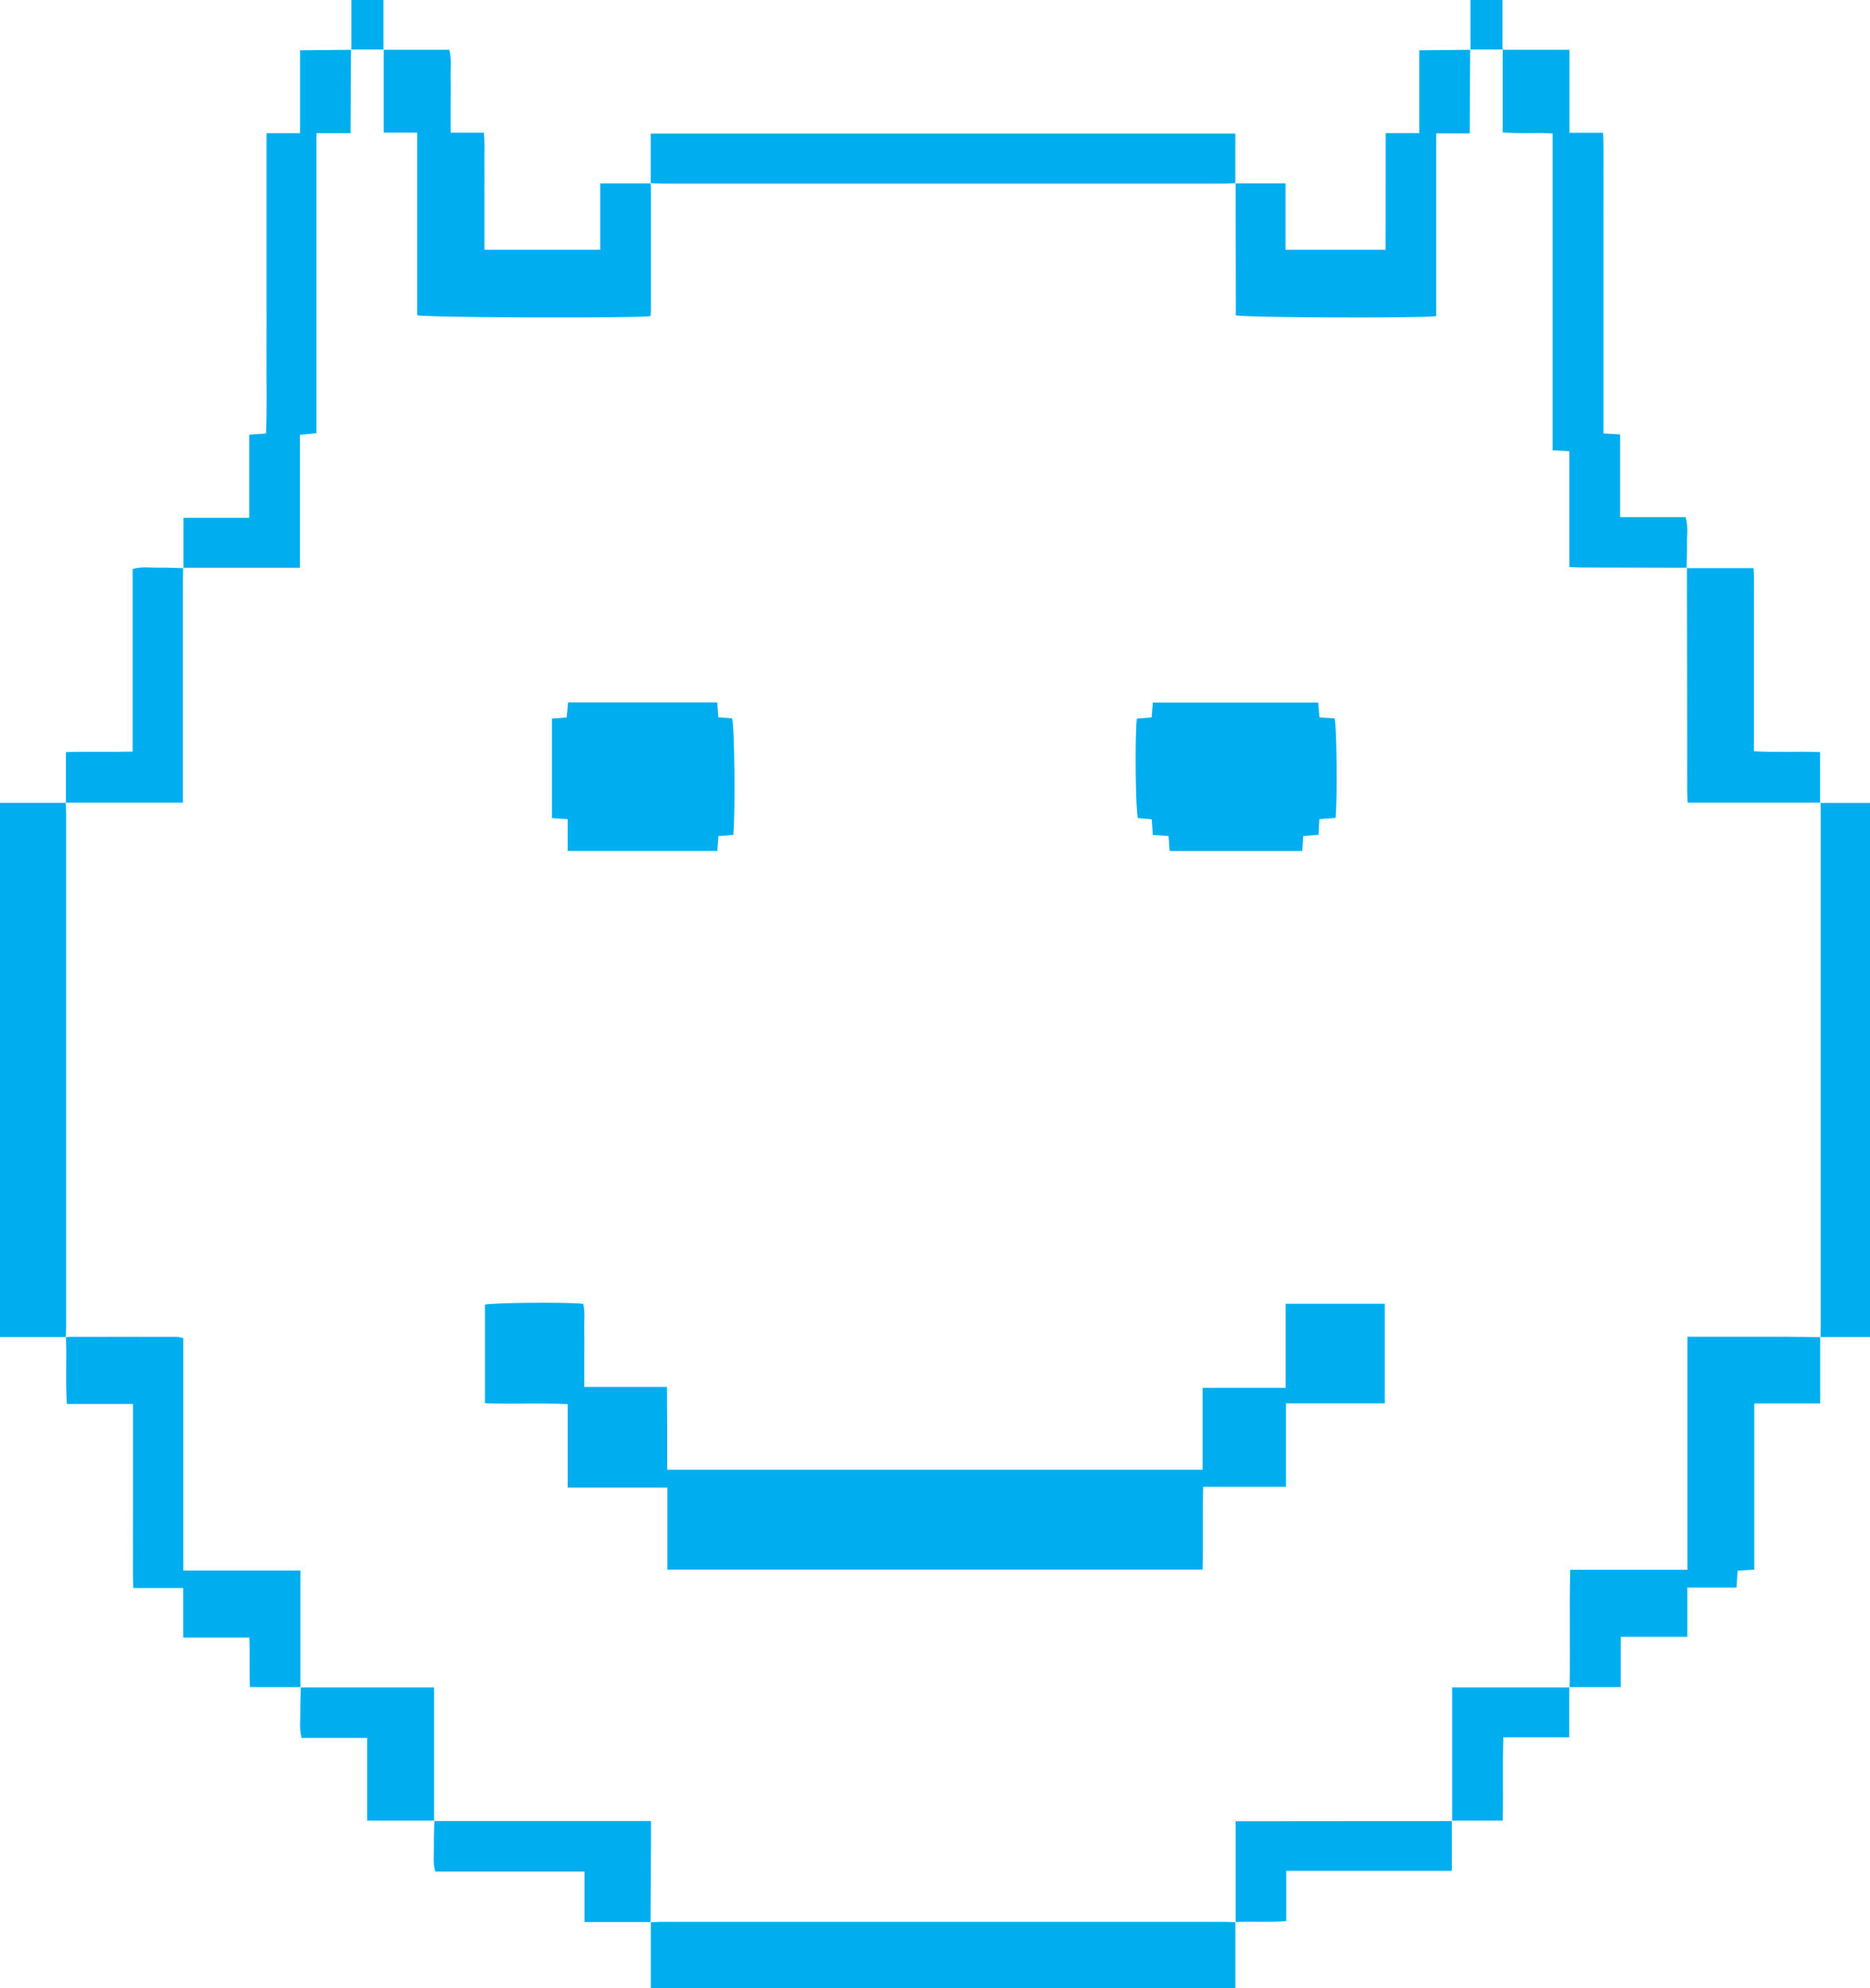 <?xml version="1.0" encoding="UTF-8"?><svg id="Layer_2" xmlns="http://www.w3.org/2000/svg" viewBox="0 0 720.33 765.57"><defs><style>.cls-1{fill:#00aeef;}</style></defs><g id="Layer_1-2"><path class="cls-1" d="M475.87,740.17v25.4H250.7v-25.39l-.12,.1c1.42-.07,2.84-.19,4.27-.19,72.29,0,144.57,0,216.86,0,1.42,0,2.84,.12,4.27,.18l-.11-.09Z"/><path class="cls-1" d="M25.39,514.87H0v-205.68H25.4l-.09-.11c.06,1.42,.18,2.84,.18,4.27,0,65.79,0,131.58,0,197.37,0,1.42-.12,2.84-.19,4.27l.1-.12Z"/><path class="cls-1" d="M147.69,19.18h25.41c.96,3.72,.39,7.2,.49,10.63,.1,3.5,.02,7.01,.02,10.51v10.77h12.78c.39,4.01,.16,7.73,.2,11.43,.04,3.76,0,7.53,0,11.29v22.37h44.62v-25.55h19.46l-.1-.12c.06,.64,.19,1.29,.19,1.93,.01,15.84,0,31.68,0,47.52,0,.61-.13,1.23-.19,1.78-5.46,.83-86.84,.58-89.88-.35V51.08h-12.89V19.08l-.11,.1Z"/><path class="cls-1" d="M701.15,514.89v25.56h-25.39v64.01c-2.24,.14-4.11,.27-6.41,.41-.14,2.03-.27,4.02-.44,6.49h-18.95v18.95h-25.66v19.37h-19.84l.15,.14c.27-14.98-.15-29.96,.23-45.3h45.15v-89.74h4.57c11.16,0,22.32-.02,33.48,0,4.41,0,8.81,.11,13.22,.18l-.11-.09Z"/><path class="cls-1" d="M578.76,19.18h25.81v31.96h12.95c.28,5.07,.1,9.83,.14,14.58,.03,4.81,0,9.61,0,14.42v86.76c2.2,.14,4.09,.25,6.39,.39v31.86h25.23c1.11,3.51,.49,6.75,.57,9.92,.08,3.24-.11,6.48-.19,9.72l.14-.15c-13.63-.03-27.26-.05-40.89-.09-1.36,0-2.72-.13-4.39-.22v-44.56c-2.21-.12-4.1-.23-6.44-.36V51.42c-6.59-.51-12.78,.18-19.23-.46V19.08l-.11,.1Z"/><path class="cls-1" d="M70.67,218.8v-19.37h25.36v-32.06c2.26-.15,4.14-.27,6.43-.43,.44-9.62,.14-19.18,.19-28.72,.06-9.61,.01-19.23,.01-28.84V51.28h12.94V19.37c6.83-.07,13.28-.13,19.73-.19l-.11-.1c-.06,10.6-.11,21.2-.17,32.18h-13.16v115.57c-2.29,.22-4.15,.39-6.34,.6v51.22h-45.03l.14,.15Z"/><path class="cls-1" d="M250.67,70.63v-19.18h225.19v19.16l.11-.09c-1.42,.06-2.84,.18-4.27,.18-72.29,0-144.57,0-216.86,0-1.42,0-2.84-.12-4.27-.19l.1,.12Z"/><path class="cls-1" d="M115.89,649.68h-19.59c-.34-6.16,.06-12.45-.25-19.07h-25.49v-19.06h-19.22c-.23-4.92-.09-9.54-.12-14.15-.03-4.67,0-9.34,0-14.01v-42.72H25.76c-.61-8.83,.01-17.34-.37-25.81l-.1,.12c.38-.06,.77-.16,1.15-.16,13.89-.02,27.78-.03,41.66,0,.72,0,1.43,.28,2.5,.5v89.48h45.13v45.03l.15-.14Z"/><path class="cls-1" d="M701.12,309.22h19.21v205.67c-6.54,0-12.86,0-19.18,0l.11,.09c.03-1.43,.09-2.85,.09-4.28,0-65.91,0-131.82,0-197.73,0-1.3-.05-2.59-.08-3.89l-.15,.14Z"/><path class="cls-1" d="M475.87,70.62h19.33v25.55h38.52c.08-14.77-.02-29.61,.05-44.93h12.94V19.37c6.82-.06,13.26-.13,19.71-.19l-.11-.1c-.06,10.6-.11,21.21-.17,32.29h-12.91V121.73c-5.86,.85-74.18,.59-77.17-.3,0-1.46,0-3,0-4.54-.03-15.45-.06-30.9-.09-46.36l-.11,.09Z"/><path class="cls-1" d="M649.67,218.8h25.83c.25,3.71,.08,7.55,.11,11.38,.03,3.89,0,7.78,0,11.68v47.44c8.6,.53,16.97-.04,25.5,.34v19.59l.15-.14h-51.15c-.09-1.79-.2-3.05-.2-4.32-.02-8.96,0-17.92-.01-26.89-.02-19.74-.05-39.48-.08-59.22l-.14,.15Z"/><path class="cls-1" d="M25.4,309.19v-19.56c8.66-.29,17.02,.03,25.7-.2v-70.29c3.47-1.05,6.7-.46,9.87-.53,3.23-.07,6.47,.12,9.71,.19l-.14-.15c-.03,1.56-.08,3.12-.08,4.67,0,26.89,0,53.77,0,80.66v5.1H25.31l.09,.11Z"/><path class="cls-1" d="M250.7,740.18h-25.55v-19.44h-57.48c-1.04-3.5-.46-6.73-.53-9.9-.07-3.23,.12-6.47,.19-9.71l-.14,.15h83.59c0,3.38,.01,6.2,0,9.03-.06,9.99-.13,19.98-.2,29.97l.12-.1Z"/><path class="cls-1" d="M559.25,701.12v19.35h-63.78v19.33c-6.75,.6-13.2,.02-19.6,.37l.11,.09v-38.9c2.05,0,3.58,0,5.1,0,26.11-.03,52.21-.05,78.32-.08l-.14-.15Z"/><path class="cls-1" d="M167.34,701.12h-25.92v-31.86h-25.21c-1-3.49-.44-6.71-.51-9.88-.07-3.23,.12-6.47,.2-9.7l-.15,.14h51.45v51.45l.14-.15Z"/><path class="cls-1" d="M604.46,649.68v19.32h-25.36c-.36,10.87,.06,21.41-.25,32.12h-19.61l.14,.15v-51.45h45.21l-.15-.14Z"/><path class="cls-1" d="M135.35,19.18V0h12.34V19.18l.11-.1h-12.56l.11,.1Z"/><path class="cls-1" d="M566.42,19.18V0h12.34V19.18l.11-.1h-12.56l.11,.1Z"/><path class="cls-1" d="M495.23,534.43v-32.35h38.21v38.34h-38.06v32.14h-31.9c-.39,10.8,.05,21.23-.26,31.88h-206.14v-31.58h-38.39v-32.13c-10.82-.53-21.26,.04-31.88-.33v-37.97c2.76-.78,30.95-1.05,37.83-.34,.85,3.35,.29,6.84,.39,10.27,.1,3.63,.02,7.27,.02,10.91v10.83h31.88c.03,5.62,.06,10.88,.08,16.15,.01,5.16,0,10.33,0,15.74h206.24v-31.55h31.98Z"/><path class="cls-1" d="M450.56,327.72c-.15-1.99-.28-3.76-.44-5.8-1.99-.12-3.89-.23-6.05-.36-.14-1.99-.26-3.87-.41-6.06-1.84-.15-3.6-.29-5.34-.44-.88-2.72-1.22-30.23-.43-38.3,1.79-.15,3.66-.31,5.73-.49,.15-1.91,.28-3.68,.44-5.72h63.71c.15,1.8,.31,3.66,.49,5.75,2.05,.12,3.96,.24,5.83,.35,.85,2.72,1.14,31.81,.36,38.33-1.92,.14-3.93,.3-6.22,.47-.11,1.98-.22,3.87-.35,6.04-1.87,.14-3.63,.27-5.86,.44-.12,1.84-.25,3.71-.39,5.79h-51.06Z"/><path class="cls-1" d="M282.45,321.54c-1.96,.14-3.73,.27-5.7,.41-.15,1.95-.28,3.71-.43,5.74h-57.64v-12.22c-2.29-.17-4.05-.29-6.08-.44v-38.29c1.85-.14,3.62-.28,5.69-.44,.18-1.89,.35-3.76,.54-5.82h57.44c.14,1.89,.28,3.65,.44,5.77l5.3,.4c.93,2.67,1.3,36.25,.45,44.88Z"/></g></svg>